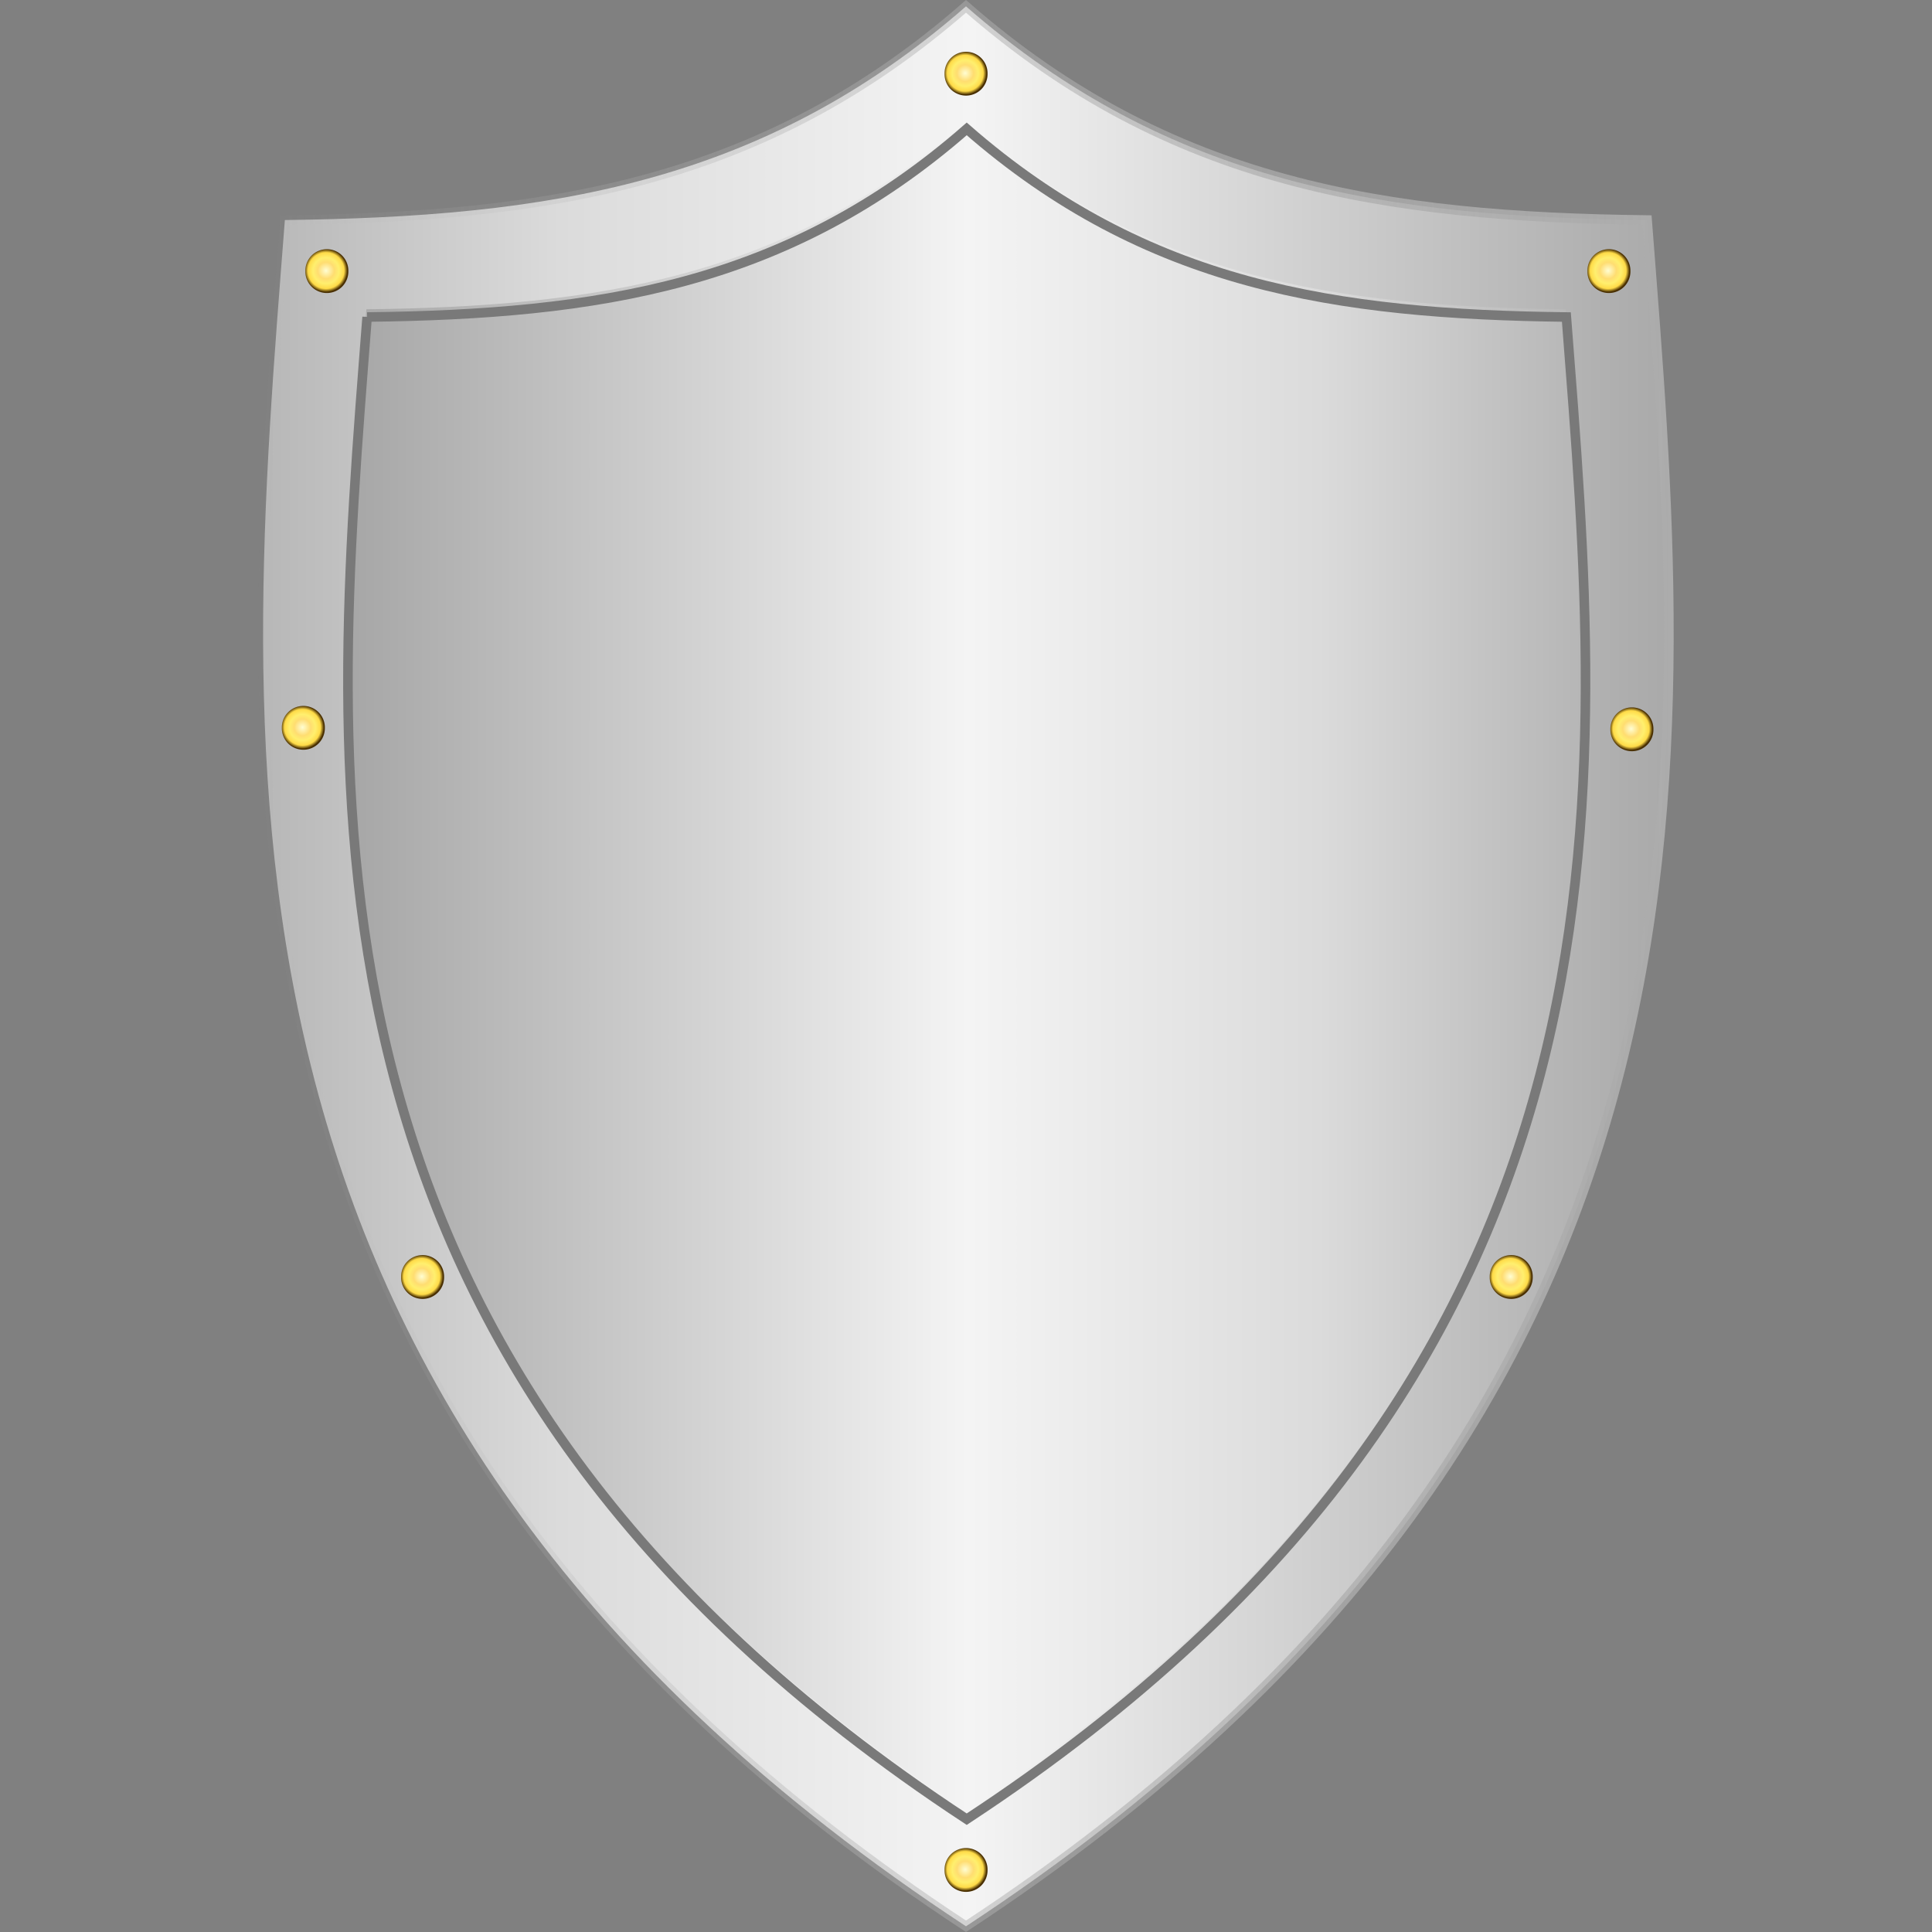 <?xml version="1.0" encoding="UTF-8" standalone="no"?>
<!-- Created with Inkscape (http://www.inkscape.org/) -->

<svg
   xmlns:dc="http://purl.org/dc/elements/1.1/"
   xmlns:cc="http://creativecommons.org/ns#"
   xmlns:rdf="http://www.w3.org/1999/02/22-rdf-syntax-ns#"
   xmlns:svg="http://www.w3.org/2000/svg"
   xmlns="http://www.w3.org/2000/svg"
   xmlns:xlink="http://www.w3.org/1999/xlink"
   xmlns:sodipodi="http://sodipodi.sourceforge.net/DTD/sodipodi-0.dtd"
   xmlns:inkscape="http://www.inkscape.org/namespaces/inkscape"
   version="1.1"
   width="256"
   height="256"
   viewBox="0 0 256 256"
   id="svg4745"
   inkscape:version="0.92.4 (5da689c313, 2019-01-14)"
   sodipodi:docname="kite_shield_07.svg">
  <rect x="0" y="0" width="256" height="256" fill="#808080" stroke="none"/>
  <sodipodi:namedview
     pagecolor="#ffffff"
     bordercolor="#666666"
     borderopacity="1"
     objecttolerance="10"
     gridtolerance="10"
     guidetolerance="10"
     inkscape:pageopacity="0"
     inkscape:pageshadow="2"
     inkscape:window-width="1920"
     inkscape:window-height="1025"
     id="namedview170"
     showgrid="false"
     inkscape:zoom="1.5583215"
     inkscape:cx="43.776814"
     inkscape:cy="22.225404"
     inkscape:window-x="-8"
     inkscape:window-y="-8"
     inkscape:window-maximized="1"
     inkscape:current-layer="svg4745"
     fit-margin-top="0"
     fit-margin-left="0"
     fit-margin-right="0"
     fit-margin-bottom="0" />
  <defs
     id="defs4747">
    <radialGradient
       cx="344.92"
       cy="405.24"
       r="115.75"
       id="radialGradient3794"
       gradientUnits="userSpaceOnUse"
       gradientTransform="matrix(1.228,-0.036,0.046,1.58,-97.578,-217.59)">
      <stop
         id="stop3796"
         style="stop-color:#fffdd2;stop-opacity:1"
         offset="0" />
      <stop
         id="stop3798"
         style="stop-color:#ffdd71;stop-opacity:1"
         offset="0.474" />
      <stop
         id="stop3800"
         style="stop-color:#ffef6e;stop-opacity:1"
         offset="0.695" />
      <stop
         id="stop3802"
         style="stop-color:#ffdb48;stop-opacity:1"
         offset="0.695" />
      <stop
         id="stop3804"
         style="stop-color:#482e00;stop-opacity:1"
         offset="1" />
    </radialGradient>
    <linearGradient
       x1="676.19"
       y1="475.34"
       x2="220.55"
       y2="475.34"
       id="linearGradient4431-7"
       xlink:href="#linearGradient3182-5-4"
       gradientUnits="userSpaceOnUse" />
    <linearGradient
       id="linearGradient3182-5-4">
      <stop
         id="stop3184-6-1"
         style="stop-color:#a6a6a6;stop-opacity:1"
         offset="0" />
      <stop
         id="stop3192-2-4"
         style="stop-color:#f4f4f4;stop-opacity:1"
         offset="0.5" />
      <stop
         id="stop3194-0-6"
         style="stop-color:#dbdbdb;stop-opacity:1"
         offset="0.783" />
      <stop
         id="stop3186-3-0"
         style="stop-color:#b5b5b5;stop-opacity:1"
         offset="1" />
    </linearGradient>
    <linearGradient
       x1="252.63"
       y1="531.27"
       x2="641.68"
       y2="531.27"
       id="linearGradient4760"
       xlink:href="#linearGradient3182-5-4"
       gradientUnits="userSpaceOnUse" />
    <linearGradient
       x1="676.19"
       y1="475.34"
       x2="220.55"
       y2="475.34"
       id="linearGradient4823"
       gradientUnits="userSpaceOnUse">
      <stop
         id="stop13332"
         style="stop-color:#acacac;stop-opacity:1"
         offset="0" />
      <stop
         id="stop13334"
         style="stop-color:#b3b3b3;stop-opacity:0"
         offset="1" />
    </linearGradient>
    <radialGradient
       cx="502.87"
       cy="28.439"
       r="194.03"
       id="radialGradient4893"
       gradientUnits="userSpaceOnUse"
       gradientTransform="matrix(1,0,0,1.366,0,-105.5)">
      <stop
         id="stop4889"
         style="stop-color:#ffffff;stop-opacity:1"
         offset="0" />
      <stop
         id="stop4891"
         style="stop-color:#ffffff;stop-opacity:0"
         offset="1" />
    </radialGradient>
    <radialGradient
       cx="221.06"
       cy="147.12"
       r="2.697"
       id="radialGradient5039"
       gradientUnits="userSpaceOnUse">
      <stop
         id="stop5066"
         style="stop-color:#fffdd2;stop-opacity:1"
         offset="0" />
      <stop
         id="stop5068"
         style="stop-color:#ffdd71;stop-opacity:1"
         offset="0.386" />
      <stop
         id="stop5070"
         style="stop-color:#ffef6e;stop-opacity:1"
         offset="0.605" />
      <stop
         id="stop5072"
         style="stop-color:#ffdb48;stop-opacity:1"
         offset="0.837" />
      <stop
         id="stop5074"
         style="stop-color:#482e00;stop-opacity:1"
         offset="1" />
    </radialGradient>
    <radialGradient
       cx="344.92"
       cy="405.24"
       r="115.75"
       id="radialGradient7264"
       gradientUnits="userSpaceOnUse"
       gradientTransform="matrix(1.228,-0.036,0.046,1.58,-97.578,-217.59)">
      <stop
         id="stop5893"
         style="stop-color:#fffdd2;stop-opacity:1"
         offset="0" />
      <stop
         id="stop5895"
         style="stop-color:#ffdd71;stop-opacity:1"
         offset="0.474" />
      <stop
         id="stop5897"
         style="stop-color:#ffef6e;stop-opacity:1"
         offset="0.695" />
      <stop
         id="stop5899"
         style="stop-color:#ffdb48;stop-opacity:1"
         offset="0.847" />
      <stop
         id="stop5901"
         style="stop-color:#482e00;stop-opacity:1"
         offset="1" />
    </radialGradient>
    <radialGradient
       cx="221.06"
       cy="147.12"
       r="2.697"
       id="radialGradient2863"
       xlink:href="#radialGradient5039"
       gradientUnits="userSpaceOnUse"
       gradientTransform="matrix(1.056,0,0,1.056,-105.543,-145.662)" />
    <radialGradient
       cx="221.06"
       cy="147.12"
       r="2.697"
       id="radialGradient2865"
       xlink:href="#radialGradient5039"
       gradientUnits="userSpaceOnUse"
       gradientTransform="matrix(1.056,0,0,1.056,-20.358,-119.503)" />
    <radialGradient
       cx="221.06"
       cy="147.12"
       r="2.697"
       id="radialGradient2867"
       xlink:href="#radialGradient5039"
       gradientUnits="userSpaceOnUse"
       gradientTransform="matrix(1.056,0,0,1.056,-190.238,-119.503)" />
    <radialGradient
       cx="221.06"
       cy="147.12"
       r="2.697"
       id="radialGradient2869"
       xlink:href="#radialGradient5039"
       gradientUnits="userSpaceOnUse"
       gradientTransform="matrix(1.056,0,0,1.056,-193.353,-58.984)" />
    <radialGradient
       cx="221.06"
       cy="147.12"
       r="2.697"
       id="radialGradient2871"
       xlink:href="#radialGradient5039"
       gradientUnits="userSpaceOnUse"
       gradientTransform="matrix(1.056,0,0,1.056,-177.552,13.784)" />
    <radialGradient
       cx="221.06"
       cy="147.12"
       r="2.697"
       id="radialGradient2873"
       xlink:href="#radialGradient5039"
       gradientUnits="userSpaceOnUse"
       gradientTransform="matrix(1.056,0,0,1.056,-105.543,92.354)" />
    <radialGradient
       cx="221.06"
       cy="147.12"
       r="2.697"
       id="radialGradient2875"
       xlink:href="#radialGradient5039"
       gradientUnits="userSpaceOnUse"
       gradientTransform="matrix(1.056,0,0,1.056,-33.303,13.784)" />
    <radialGradient
       cx="221.06"
       cy="147.12"
       r="2.697"
       id="radialGradient2877"
       xlink:href="#radialGradient5039"
       gradientUnits="userSpaceOnUse"
       gradientTransform="matrix(1.056,0,0,1.056,-17.311,-58.79)" />
    <radialGradient
       cx="502.87"
       cy="28.439"
       r="194.03"
       id="radialGradient2899"
       xlink:href="#radialGradient4893"
       gradientUnits="userSpaceOnUse"
       gradientTransform="matrix(1,0,0,1.366,351.284,-109.507)" />
    <radialGradient
       cx="344.92"
       cy="405.24"
       r="115.75"
       id="radialGradient2883-9"
       xlink:href="#radialGradient7264-8"
       gradientUnits="userSpaceOnUse"
       gradientTransform="matrix(1.228,-0.036,0.046,1.58,-524.047,-218.398)" />
    <radialGradient
       cx="344.92"
       cy="405.24"
       r="115.75"
       id="radialGradient7264-8"
       gradientUnits="userSpaceOnUse"
       gradientTransform="matrix(1.228,-0.036,0.046,1.58,-97.578,-217.59)">
      <stop
         id="stop5893-4"
         style="stop-color:#fffdd2;stop-opacity:1"
         offset="0" />
      <stop
         id="stop5895-8"
         style="stop-color:#ffdd71;stop-opacity:1"
         offset="0.474" />
      <stop
         id="stop5897-1"
         style="stop-color:#ffef6e;stop-opacity:1"
         offset="0.695" />
      <stop
         id="stop5899-0"
         style="stop-color:#ffdb48;stop-opacity:1"
         offset="0.847" />
      <stop
         id="stop5901-3"
         style="stop-color:#482e00;stop-opacity:1"
         offset="1" />
    </radialGradient>
    <radialGradient
       cx="344.92"
       cy="405.24"
       r="115.75"
       id="radialGradient2952"
       xlink:href="#radialGradient7264-8"
       gradientUnits="userSpaceOnUse"
       gradientTransform="matrix(1.228,-0.036,0.046,1.58,340.72,-90.358)" />
    <radialGradient
       cx="344.699"
       cy="405.411"
       r="115.75"
       fx="344.699"
       fy="405.411"
       id="radialGradient2987-8"
       xlink:href="#radialGradient7264-7"
       gradientUnits="userSpaceOnUse"
       gradientTransform="matrix(1.228,-0.036,0.046,1.58,-646.577,-341.408)" />
    <radialGradient
       cx="344.92"
       cy="405.24"
       r="115.75"
       id="radialGradient7264-7"
       gradientUnits="userSpaceOnUse"
       gradientTransform="matrix(1.228,-0.036,0.046,1.58,-97.578,-217.59)">
      <stop
         id="stop5893-9"
         style="stop-color:#fffdd2;stop-opacity:1"
         offset="0" />
      <stop
         id="stop5895-6"
         style="stop-color:#ffdd71;stop-opacity:1"
         offset="0.474" />
      <stop
         id="stop5897-0"
         style="stop-color:#ffef6e;stop-opacity:1"
         offset="0.695" />
      <stop
         id="stop5899-4"
         style="stop-color:#ffdb48;stop-opacity:1"
         offset="0.847" />
      <stop
         id="stop5901-1"
         style="stop-color:#482e00;stop-opacity:1"
         offset="1" />
    </radialGradient>
    <radialGradient
       cx="344.699"
       cy="405.411"
       r="115.75"
       fx="344.699"
       fy="405.411"
       id="radialGradient2987-1"
       xlink:href="#radialGradient7264-0"
       gradientUnits="userSpaceOnUse"
       gradientTransform="matrix(1.228,-0.036,0.046,1.58,-646.577,-341.408)" />
    <radialGradient
       cx="344.92"
       cy="405.24"
       r="115.75"
       id="radialGradient7264-0"
       gradientUnits="userSpaceOnUse"
       gradientTransform="matrix(1.228,-0.036,0.046,1.58,-97.578,-217.59)">
      <stop
         id="stop5893-42"
         style="stop-color:#fffdd2;stop-opacity:1"
         offset="0" />
      <stop
         id="stop5895-7"
         style="stop-color:#ffdd71;stop-opacity:1"
         offset="0.474" />
      <stop
         id="stop5897-4"
         style="stop-color:#ffef6e;stop-opacity:1"
         offset="0.695" />
      <stop
         id="stop5899-03"
         style="stop-color:#ffdb48;stop-opacity:1"
         offset="0.847" />
      <stop
         id="stop5901-2"
         style="stop-color:#482e00;stop-opacity:1"
         offset="1" />
    </radialGradient>
    <radialGradient
       cx="344.699"
       cy="405.411"
       r="115.75"
       fx="344.699"
       fy="405.411"
       id="radialGradient3069"
       xlink:href="#radialGradient7264"
       gradientUnits="userSpaceOnUse"
       gradientTransform="matrix(0.77,0.597,-0.969,1.249,355.41,-419.959)" />
    <linearGradient
       x1="-208.849"
       y1="409.746"
       x2="-95.937"
       y2="500.174"
       id="linearGradient3071"
       xlink:href="#radialGradient7264-0"
       gradientUnits="userSpaceOnUse"
       gradientTransform="translate(558.998,5.611)" />
    <linearGradient
       x1="-208.849"
       y1="409.746"
       x2="-95.937"
       y2="500.174"
       id="linearGradient3071-3"
       xlink:href="#radialGradient7264-0-4"
       gradientUnits="userSpaceOnUse"
       gradientTransform="matrix(-1,0,0,1,130.301,5.611)" />
    <radialGradient
       cx="344.92"
       cy="405.24"
       r="115.75"
       id="radialGradient7264-0-4"
       gradientUnits="userSpaceOnUse"
       gradientTransform="matrix(1.228,-0.036,0.046,1.58,-97.578,-217.59)">
      <stop
         id="stop5893-42-5"
         style="stop-color:#fffdd2;stop-opacity:1"
         offset="0" />
      <stop
         id="stop5895-7-8"
         style="stop-color:#ffdd71;stop-opacity:1"
         offset="0.474" />
      <stop
         id="stop5897-4-5"
         style="stop-color:#ffef6e;stop-opacity:1"
         offset="0.695" />
      <stop
         id="stop5899-03-7"
         style="stop-color:#ffdb48;stop-opacity:1"
         offset="0.847" />
      <stop
         id="stop5901-2-3"
         style="stop-color:#482e00;stop-opacity:1"
         offset="1" />
    </radialGradient>
    <radialGradient
       cx="344.699"
       cy="405.411"
       r="115.75"
       fx="344.699"
       fy="405.411"
       id="radialGradient3069-3"
       xlink:href="#radialGradient7264-89"
       gradientUnits="userSpaceOnUse"
       gradientTransform="matrix(0.77,0.597,-0.969,1.249,-77.022,-425.569)" />
    <radialGradient
       cx="344.92"
       cy="405.24"
       r="115.75"
       id="radialGradient7264-89"
       gradientUnits="userSpaceOnUse"
       gradientTransform="matrix(1.228,-0.036,0.046,1.58,-97.578,-217.59)">
      <stop
         id="stop5893-5"
         style="stop-color:#fffdd2;stop-opacity:1"
         offset="0" />
      <stop
         id="stop5895-5"
         style="stop-color:#ffdd71;stop-opacity:1"
         offset="0.474" />
      <stop
         id="stop5897-3"
         style="stop-color:#ffef6e;stop-opacity:1"
         offset="0.695" />
      <stop
         id="stop5899-8"
         style="stop-color:#ffdb48;stop-opacity:1"
         offset="0.847" />
      <stop
         id="stop5901-6"
         style="stop-color:#482e00;stop-opacity:1"
         offset="1" />
    </radialGradient>
    <radialGradient
       cx="344.699"
       cy="405.411"
       r="115.75"
       fx="344.699"
       fy="405.411"
       id="radialGradient3101"
       xlink:href="#radialGradient7264-89"
       gradientUnits="userSpaceOnUse"
       gradientTransform="matrix(-0.77,0.597,0.969,1.249,88.828,-419.959)" />
    <linearGradient
       x1="-208.849"
       y1="409.746"
       x2="-95.937"
       y2="500.174"
       id="linearGradient3071-1"
       xlink:href="#radialGradient7264-0-2"
       gradientUnits="userSpaceOnUse"
       gradientTransform="matrix(1,0,0,-1,558.998,813.881)" />
    <radialGradient
       cx="344.92"
       cy="405.24"
       r="115.75"
       id="radialGradient7264-0-2"
       gradientUnits="userSpaceOnUse"
       gradientTransform="matrix(1.228,-0.036,0.046,1.58,-97.578,-217.59)">
      <stop
         id="stop5893-42-4"
         style="stop-color:#fffdd2;stop-opacity:1"
         offset="0" />
      <stop
         id="stop5895-7-7"
         style="stop-color:#ffdd71;stop-opacity:1"
         offset="0.474" />
      <stop
         id="stop5897-4-8"
         style="stop-color:#ffef6e;stop-opacity:1"
         offset="0.695" />
      <stop
         id="stop5899-03-6"
         style="stop-color:#ffdb48;stop-opacity:1"
         offset="0.847" />
      <stop
         id="stop5901-2-37"
         style="stop-color:#482e00;stop-opacity:1"
         offset="1" />
    </radialGradient>
    <radialGradient
       cx="344.699"
       cy="405.411"
       r="115.75"
       fx="344.699"
       fy="405.411"
       id="radialGradient3069-7"
       xlink:href="#radialGradient7264-2"
       gradientUnits="userSpaceOnUse"
       gradientTransform="matrix(0.77,0.597,-0.969,1.249,-77.022,-425.569)" />
    <radialGradient
       cx="344.92"
       cy="405.24"
       r="115.75"
       id="radialGradient7264-2"
       gradientUnits="userSpaceOnUse"
       gradientTransform="matrix(1.228,-0.036,0.046,1.58,-97.578,-217.59)">
      <stop
         id="stop5893-3"
         style="stop-color:#fffdd2;stop-opacity:1"
         offset="0" />
      <stop
         id="stop5895-72"
         style="stop-color:#ffdd71;stop-opacity:1"
         offset="0.474" />
      <stop
         id="stop5897-5"
         style="stop-color:#ffef6e;stop-opacity:1"
         offset="0.695" />
      <stop
         id="stop5899-3"
         style="stop-color:#ffdb48;stop-opacity:1"
         offset="0.847" />
      <stop
         id="stop5901-7"
         style="stop-color:#482e00;stop-opacity:1"
         offset="1" />
    </radialGradient>
    <radialGradient
       cx="344.699"
       cy="405.411"
       r="115.75"
       fx="344.699"
       fy="405.411"
       id="radialGradient3101-6"
       xlink:href="#radialGradient7264-2"
       gradientUnits="userSpaceOnUse"
       gradientTransform="matrix(0.77,-0.597,-0.969,-1.249,477.94,1116.44)" />
    <linearGradient
       x1="-208.849"
       y1="409.746"
       x2="-95.937"
       y2="500.174"
       id="linearGradient3071-31"
       xlink:href="#radialGradient7264-0-0"
       gradientUnits="userSpaceOnUse"
       gradientTransform="rotate(180,65.15,406.94)" />
    <radialGradient
       cx="344.92"
       cy="405.24"
       r="115.75"
       id="radialGradient7264-0-0"
       gradientUnits="userSpaceOnUse"
       gradientTransform="matrix(1.228,-0.036,0.046,1.58,-97.578,-217.59)">
      <stop
         id="stop5893-42-0"
         style="stop-color:#fffdd2;stop-opacity:1"
         offset="0" />
      <stop
         id="stop5895-7-5"
         style="stop-color:#ffdd71;stop-opacity:1"
         offset="0.474" />
      <stop
         id="stop5897-4-0"
         style="stop-color:#ffef6e;stop-opacity:1"
         offset="0.695" />
      <stop
         id="stop5899-03-3"
         style="stop-color:#ffdb48;stop-opacity:1"
         offset="0.847" />
      <stop
         id="stop5901-2-1"
         style="stop-color:#482e00;stop-opacity:1"
         offset="1" />
    </radialGradient>
    <radialGradient
       cx="344.699"
       cy="405.411"
       r="115.75"
       fx="344.699"
       fy="405.411"
       id="radialGradient3069-8"
       xlink:href="#radialGradient7264-01"
       gradientUnits="userSpaceOnUse"
       gradientTransform="matrix(0.77,0.597,-0.969,1.249,-77.022,-425.569)" />
    <radialGradient
       cx="344.92"
       cy="405.24"
       r="115.75"
       id="radialGradient7264-01"
       gradientUnits="userSpaceOnUse"
       gradientTransform="matrix(1.228,-0.036,0.046,1.58,-97.578,-217.59)">
      <stop
         id="stop5893-7"
         style="stop-color:#fffdd2;stop-opacity:1"
         offset="0" />
      <stop
         id="stop5895-9"
         style="stop-color:#ffdd71;stop-opacity:1"
         offset="0.474" />
      <stop
         id="stop5897-10"
         style="stop-color:#ffef6e;stop-opacity:1"
         offset="0.695" />
      <stop
         id="stop5899-35"
         style="stop-color:#ffdb48;stop-opacity:1"
         offset="0.847" />
      <stop
         id="stop5901-9"
         style="stop-color:#482e00;stop-opacity:1"
         offset="1" />
    </radialGradient>
    <radialGradient
       cx="344.699"
       cy="405.411"
       r="115.75"
       fx="344.699"
       fy="405.411"
       id="radialGradient3101-4"
       xlink:href="#radialGradient7264-01"
       gradientUnits="userSpaceOnUse"
       gradientTransform="matrix(-0.77,-0.597,0.969,-1.249,211.358,1116.44)" />
    <radialGradient
       cx="221.06"
       cy="147.12"
       r="2.697"
       id="radialGradient3226"
       xlink:href="#radialGradient5039"
       gradientUnits="userSpaceOnUse" />
    <linearGradient
       x1="252.63"
       y1="531.27"
       x2="641.68"
       y2="531.27"
       id="linearGradient3309"
       xlink:href="#linearGradient3182-5-4"
       gradientUnits="userSpaceOnUse"
       gradientTransform="matrix(0.423,0,0,0.423,-60.962,-96.468)" />
    <linearGradient
       x1="676.19"
       y1="475.34"
       x2="220.55"
       y2="475.34"
       id="linearGradient3312"
       xlink:href="#linearGradient3182-5-4"
       gradientUnits="userSpaceOnUse"
       gradientTransform="matrix(0.423,0,0,0.423,-60.962,-96.468)" />
    <linearGradient
       x1="676.19"
       y1="475.34"
       x2="220.55"
       y2="475.34"
       id="linearGradient3314"
       xlink:href="#linearGradient4823"
       gradientUnits="userSpaceOnUse"
       gradientTransform="matrix(0.423,0,0,0.423,-60.962,-96.468)" />
    <radialGradient
       cx="221.06"
       cy="147.12"
       r="2.697"
       id="radialGradient2867-6"
       xlink:href="#radialGradient5039-7"
       gradientUnits="userSpaceOnUse" />
    <radialGradient
       cx="221.06"
       cy="147.12"
       r="2.697"
       id="radialGradient5039-7"
       gradientUnits="userSpaceOnUse">
      <stop
         id="stop5066-3"
         style="stop-color:#fffdd2;stop-opacity:1"
         offset="0" />
      <stop
         id="stop5068-6"
         style="stop-color:#ffdd71;stop-opacity:1"
         offset="0.386" />
      <stop
         id="stop5070-0"
         style="stop-color:#ffef6e;stop-opacity:1"
         offset="0.605" />
      <stop
         id="stop5072-2"
         style="stop-color:#ffdb48;stop-opacity:1"
         offset="0.837" />
      <stop
         id="stop5074-6"
         style="stop-color:#482e00;stop-opacity:1"
         offset="1" />
    </radialGradient>
    <radialGradient
       cx="221.06"
       cy="147.12"
       r="2.697"
       id="radialGradient3344"
       xlink:href="#radialGradient5039-7"
       gradientUnits="userSpaceOnUse" />
    <linearGradient
       x1="147.902"
       y1="426.003"
       x2="540.956"
       y2="426.003"
       id="linearGradient4150"
       xlink:href="#radialGradient7264-0-4"
       gradientUnits="userSpaceOnUse"
       gradientTransform="translate(1027.868,-116.548)" />
    <radialGradient
       cx="344.699"
       cy="405.411"
       r="115.75"
       fx="344.699"
       fy="405.411"
       id="radialGradient2963"
       xlink:href="#radialGradient7264"
       gradientUnits="userSpaceOnUse"
       gradientTransform="matrix(0.77,0.597,-0.969,1.249,355.41,-419.959)" />
    <radialGradient
       cx="336.365"
       cy="404.452"
       r="115.75"
       fx="336.365"
       fy="404.452"
       id="radialGradient2966"
       xlink:href="#radialGradient7264"
       gradientUnits="userSpaceOnUse"
       gradientTransform="matrix(0.975,2.9744383e-6,9.8787317e-8,1.122,-105.735,-167.062)" />
    <linearGradient
       x1="-208.849"
       y1="409.746"
       x2="-95.937"
       y2="500.174"
       id="linearGradient3015"
       xlink:href="#radialGradient7264-0"
       gradientUnits="userSpaceOnUse"
       gradientTransform="translate(436.468,-117.399)" />
    <radialGradient
       cx="222.125"
       cy="286.734"
       r="135.969"
       fx="222.125"
       fy="286.734"
       id="radialGradient3792"
       xlink:href="#linearGradient3182-5-4"
       gradientUnits="userSpaceOnUse"
       gradientTransform="matrix(0.727,1.1138995e-5,-1.9018693e-5,1.241,60.625,-69.231)" />
    <linearGradient
       x1="676.19"
       y1="475.34"
       x2="220.55"
       y2="475.34"
       id="linearGradient3312-1"
       xlink:href="#linearGradient3182-5-4-9"
       gradientUnits="userSpaceOnUse"
       gradientTransform="translate(-102.73,-105.27)" />
    <linearGradient
       id="linearGradient3182-5-4-9">
      <stop
         id="stop3184-6-1-8"
         style="stop-color:#a6a6a6;stop-opacity:1"
         offset="0" />
      <stop
         id="stop3192-2-4-7"
         style="stop-color:#f4f4f4;stop-opacity:1"
         offset="0.5" />
      <stop
         id="stop3194-0-6-6"
         style="stop-color:#dbdbdb;stop-opacity:1"
         offset="0.783" />
      <stop
         id="stop3186-3-0-5"
         style="stop-color:#b5b5b5;stop-opacity:1"
         offset="1" />
    </linearGradient>
    <linearGradient
       x1="676.19"
       y1="475.34"
       x2="220.55"
       y2="475.34"
       id="linearGradient3314-1"
       xlink:href="#linearGradient4823-1"
       gradientUnits="userSpaceOnUse"
       gradientTransform="translate(-102.73,-105.27)" />
    <linearGradient
       x1="676.19"
       y1="475.34"
       x2="220.55"
       y2="475.34"
       id="linearGradient4823-1"
       gradientUnits="userSpaceOnUse">
      <stop
         id="stop13332-4"
         style="stop-color:#acacac;stop-opacity:1"
         offset="0" />
      <stop
         id="stop13334-8"
         style="stop-color:#b3b3b3;stop-opacity:0"
         offset="1" />
    </linearGradient>
    <linearGradient
       x1="676.19"
       y1="475.34"
       x2="220.55"
       y2="475.34"
       id="linearGradient3829"
       xlink:href="#linearGradient3182-5-4-9"
       gradientUnits="userSpaceOnUse"
       gradientTransform="translate(301.352,-129.18)" />
    <linearGradient
       x1="676.19"
       y1="475.34"
       x2="220.55"
       y2="475.34"
       id="linearGradient3831"
       xlink:href="#linearGradient4823-1"
       gradientUnits="userSpaceOnUse"
       gradientTransform="translate(301.352,-129.18)" />
    <filter
       id="filter3866"
       style="color-interpolation-filters:sRGB">
      <feMorphology
         result="result91"
         in="SourceAlpha"
         radius="4.3"
         id="feMorphology3868" />
      <feComposite
         in2="result91"
         operator="out"
         in="SourceGraphic"
         id="feComposite3870" />
      <feGaussianBlur
         stdDeviation="1.2"
         result="result0"
         id="feGaussianBlur3872" />
      <feDiffuseLighting
         result="result92"
         diffuseConstant="1"
         id="feDiffuseLighting3874">
        <feDistantLight
           azimuth="225"
           elevation="66"
           id="feDistantLight3876" />
      </feDiffuseLighting>
      <feBlend
         in2="SourceGraphic"
         mode="multiply"
         result="result93"
         id="feBlend3878" />
      <feComposite
         in2="SourceAlpha"
         operator="in"
         id="feComposite3880" />
    </filter>
    <radialGradient
       cx="221.06"
       cy="147.12"
       r="2.697"
       id="radialGradient3968"
       xlink:href="#radialGradient5039"
       gradientUnits="userSpaceOnUse"
       gradientTransform="matrix(1.723,0,0,1.596,-252.802,-113.245)" />
    <radialGradient
       cx="336.365"
       cy="404.452"
       r="115.75"
       fx="336.365"
       fy="404.452"
       id="radialGradient3972"
       xlink:href="#radialGradient7264"
       gradientUnits="userSpaceOnUse"
       gradientTransform="matrix(0.412,1.2569693e-6,4.1746578e-8,0.474,-10.452,-70.598)" />
  </defs>
  <g
     id="g999">
    <path
       inkscape:connector-curvature="0"
       style="fill:url(#linearGradient3312);stroke:url(#linearGradient3314);stroke-width:1.268"
       id="path4411"
       d="M 37.747,29.156 C 32.208,100.573 23.82,186.803 127.999,255.242 232.181,186.803 223.792,100.573 218.252,29.156 183.689,28.733 155.058,24.507 127.999,0.842 100.939,24.507 72.306,28.733 37.747,29.156 Z" />
    <path
       inkscape:connector-curvature="0"
       style="fill:url(#linearGradient3309);stroke-width:0.423"
       id="path4415"
       d="M 48.548,40.984 C 43.672,103.861 36.289,179.775 127.999,240.028 219.714,179.775 212.327,103.861 207.455,40.984 177.028,40.612 151.821,36.893 127.999,16.055 104.178,36.893 78.975,40.612 48.548,40.984 Z" />
    <path
       inkscape:connector-curvature="0"
       style="fill:none;stroke:#797979;stroke-width:1.268;stroke-miterlimit:4;stroke-dasharray:none"
       id="path4413-3"
       d="M 48.645,42.008 C 43.768,104.886 36.386,180.8 128.096,241.053 219.811,180.8 212.424,104.886 207.552,42.008 177.125,41.637 151.918,37.916 128.096,17.081 104.275,37.916 79.072,41.637 48.645,42.009 Z" />
    <path
       inkscape:connector-curvature="0"
       style="fill:url(#radialGradient2863);stroke-width:1.056"
       id="path4217-59-6"
       d="m 130.855,9.765 a 2.85,2.85 0 1 1 -5.699,0 2.85,2.85 0 1 1 5.699,0 z" />
    <path
       inkscape:connector-curvature="0"
       style="fill:url(#radialGradient2865);stroke-width:1.056"
       id="path4217-59-6-5"
       d="m 216.039,35.923 a 2.85,2.85 0 1 1 -5.699,0 2.85,2.85 0 1 1 5.699,0 z" />
    <path
       inkscape:connector-curvature="0"
       style="fill:url(#radialGradient2867);stroke-width:1.056"
       id="path4217-59-6-1"
       d="m 46.159,35.923 a 2.85,2.85 0 1 1 -5.699,0 2.85,2.85 0 1 1 5.699,0 z" />
    <path
       inkscape:connector-curvature="0"
       style="fill:url(#radialGradient2869);stroke-width:1.056"
       id="path4217-59-6-1-2"
       d="m 43.045,96.442 a 2.85,2.85 0 1 1 -5.699,0 2.85,2.85 0 1 1 5.699,0 z" />
    <path
       inkscape:connector-curvature="0"
       style="fill:url(#radialGradient2871);stroke-width:1.056"
       id="path4217-59-6-1-4"
       d="m 58.846,169.21 a 2.85,2.85 0 1 1 -5.699,0 2.85,2.85 0 1 1 5.699,0 z" />
    <path
       inkscape:connector-curvature="0"
       style="fill:url(#radialGradient2873);stroke-width:1.056"
       id="path4217-59-6-1-9"
       d="m 130.855,247.78 a 2.85,2.85 0 1 1 -5.699,0 2.85,2.85 0 1 1 5.699,0 z" />
    <path
       inkscape:connector-curvature="0"
       style="fill:url(#radialGradient2875);stroke-width:1.056"
       id="path4217-59-6-1-0"
       d="m 203.094,169.21 a 2.85,2.85 0 1 1 -5.699,0 2.85,2.85 0 1 1 5.699,0 z" />
    <path
       inkscape:connector-curvature="0"
       style="fill:url(#radialGradient2877);stroke-width:1.056"
       id="path4217-59-6-1-92"
       d="m 219.086,96.637 a 2.85,2.85 0 1 1 -5.699,0 2.85,2.85 0 1 1 5.699,0 z" />
  </g>
</svg>

